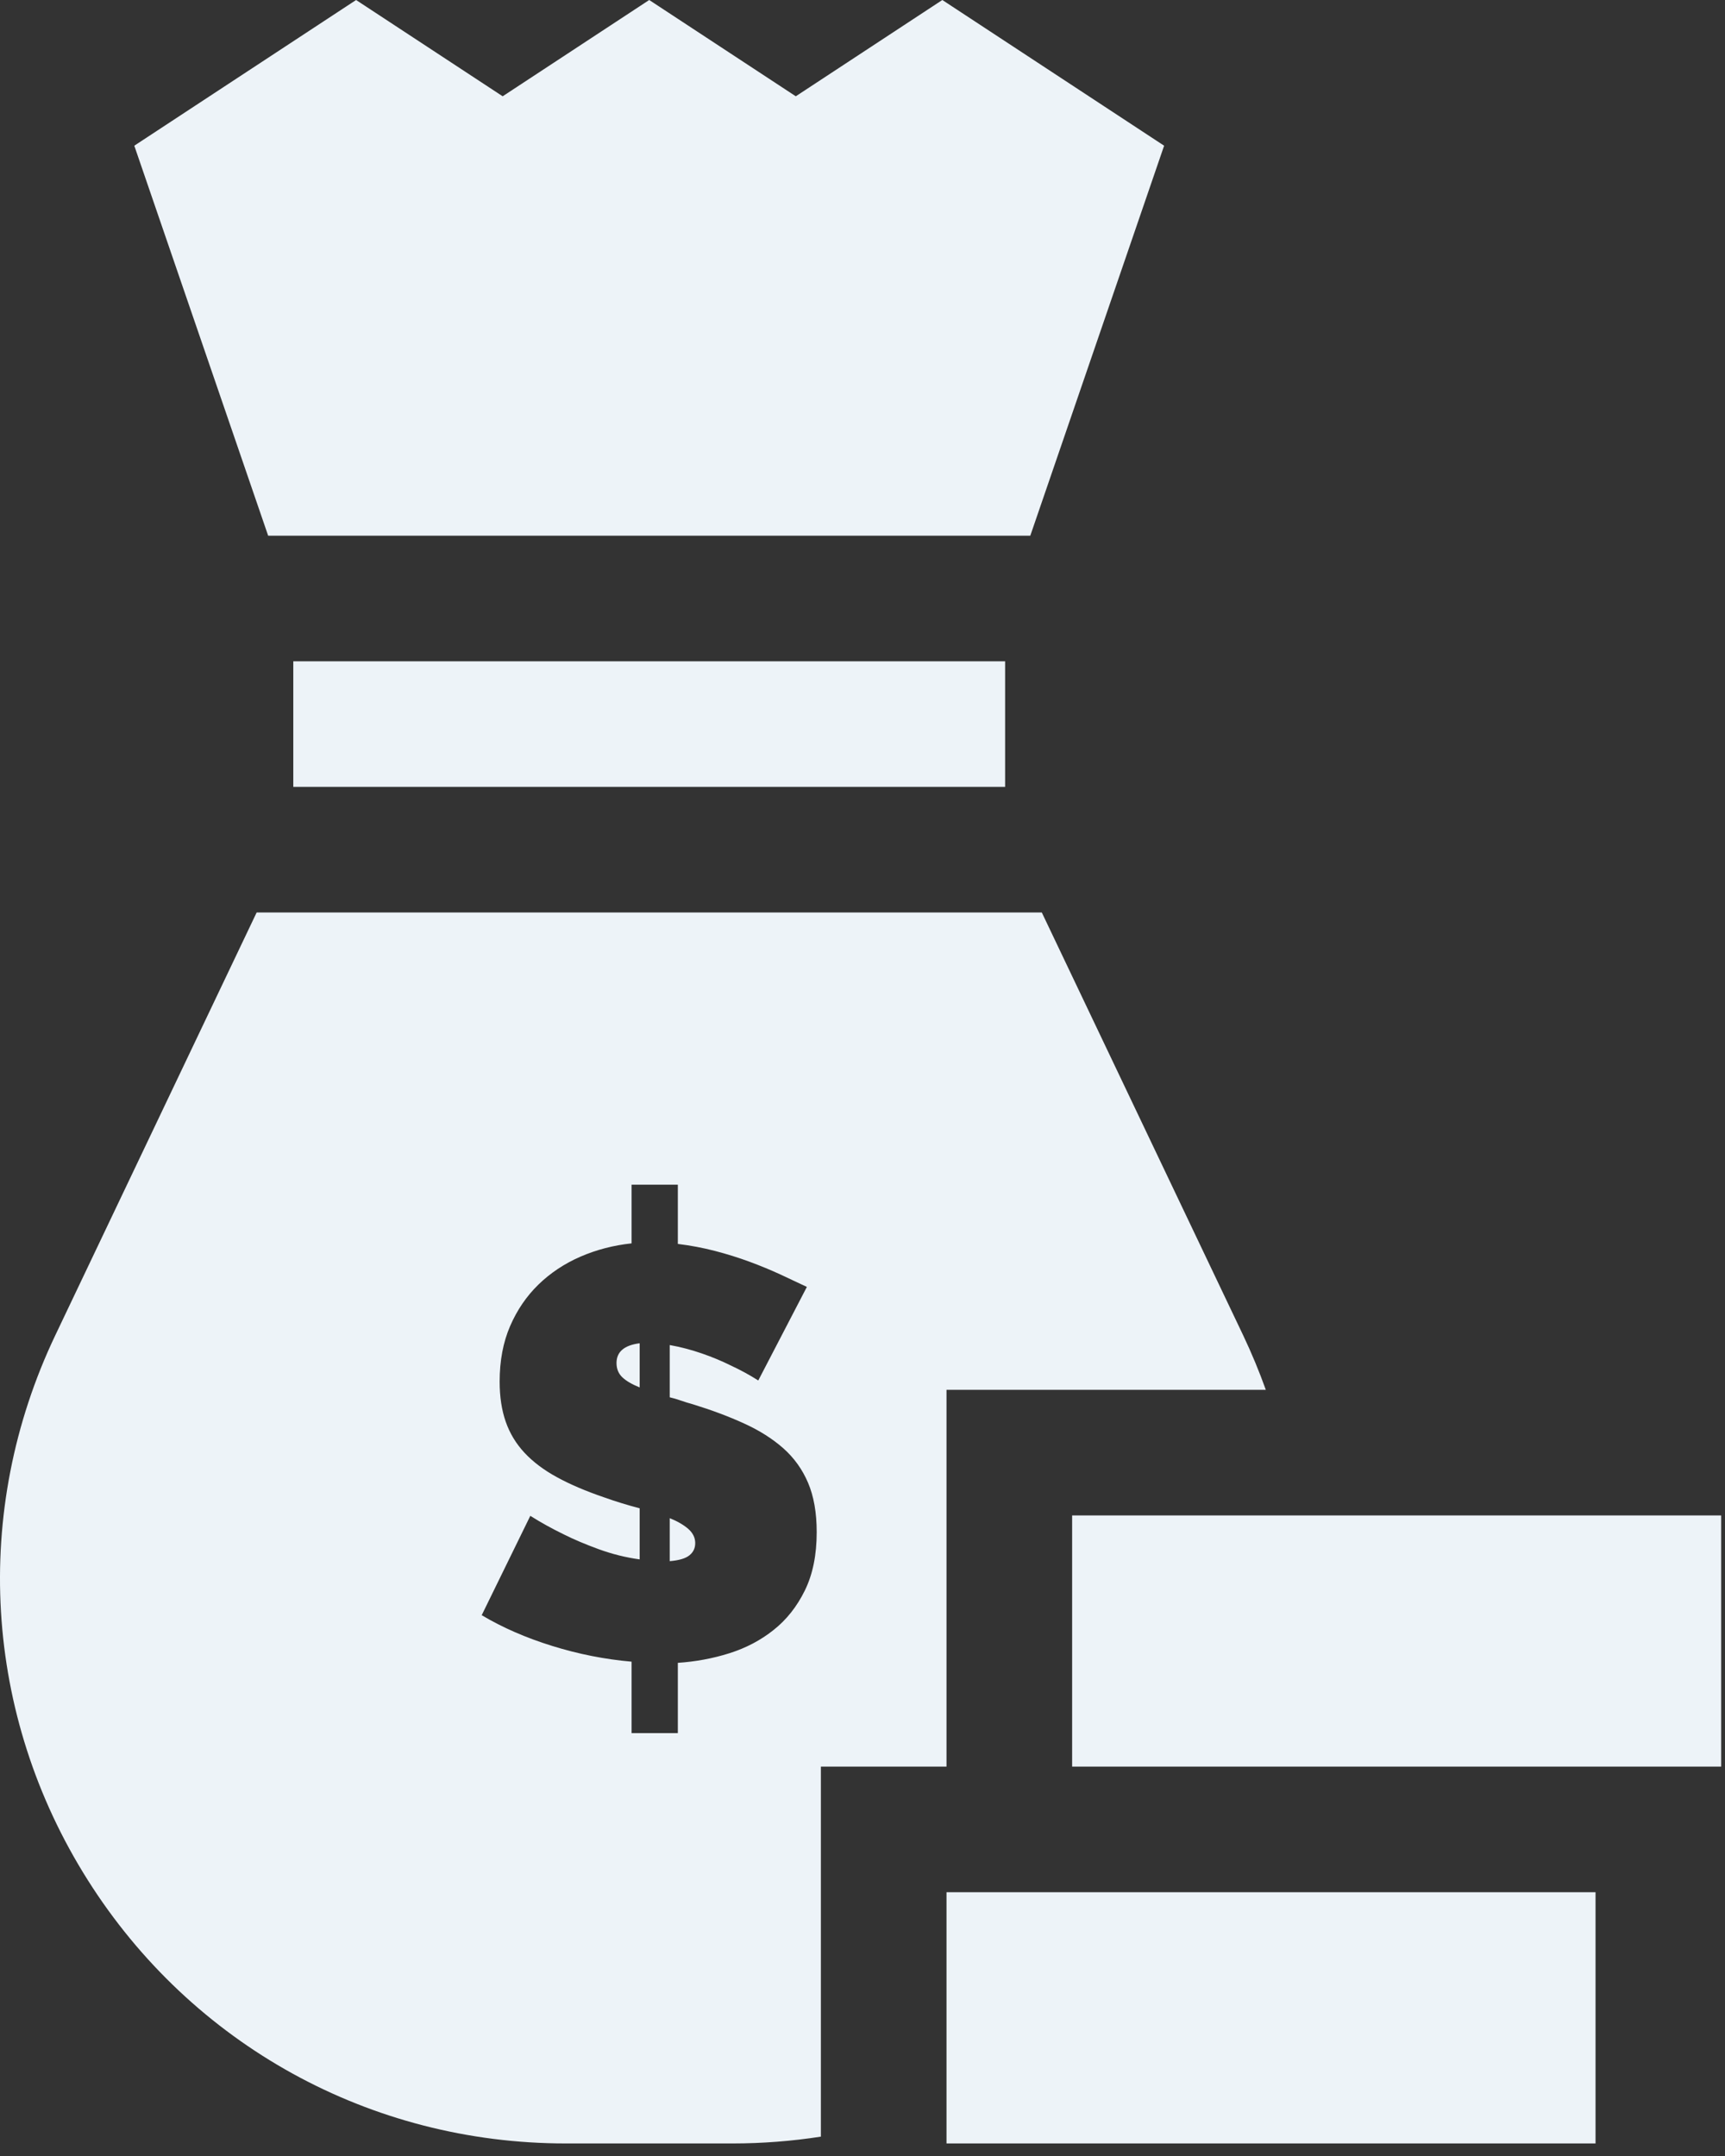 <svg width="40" height="50" viewBox="0 0 40 50" fill="none" xmlns="http://www.w3.org/2000/svg">
<rect x="0" y="0" width="40" height="50" fill="#333333" stroke="none"/>
<path fill-rule="evenodd" clip-rule="evenodd" d="M26.994 3.379L23.891 12.423H6.218L3.114 3.379L8.257 0L11.656 2.233L15.054 0L18.453 2.233L21.851 0L26.994 3.379ZM6.801 15.336H23.307V18.249H6.801V15.336ZM21.948 32.231H29.352C29.199 31.804 29.024 31.382 28.826 30.965L24.158 21.162H5.951L1.283 30.965C-0.663 35.05 -0.382 39.773 2.034 43.599C4.449 47.425 8.593 49.709 13.117 49.709H16.991C17.68 49.709 18.363 49.655 19.035 49.551V40.97H21.948V32.231ZM18.663 36.885C18.48 37.258 18.238 37.564 17.938 37.801C17.639 38.04 17.297 38.219 16.912 38.341C16.528 38.462 16.129 38.536 15.718 38.563V40.193H14.645V38.536C14.028 38.482 13.415 38.361 12.807 38.172C12.198 37.983 11.653 37.746 11.17 37.458L12.297 35.154C12.539 35.307 12.798 35.45 13.075 35.585C13.308 35.702 13.578 35.816 13.887 35.929C14.196 36.041 14.511 36.12 14.833 36.164V34.979C14.556 34.907 14.278 34.822 14.001 34.723C13.581 34.579 13.218 34.424 12.915 34.258C12.61 34.092 12.36 33.903 12.163 33.692C11.966 33.481 11.821 33.241 11.727 32.971C11.633 32.702 11.586 32.392 11.586 32.041C11.586 31.556 11.667 31.128 11.828 30.755C11.989 30.382 12.208 30.061 12.485 29.791C12.762 29.522 13.086 29.306 13.458 29.144C13.829 28.983 14.224 28.88 14.645 28.835V27.474H15.718V28.848C16.013 28.884 16.299 28.938 16.577 29.01C16.854 29.082 17.12 29.165 17.375 29.259C17.63 29.353 17.869 29.452 18.093 29.555C18.317 29.659 18.522 29.756 18.71 29.845L17.583 32.015C17.386 31.889 17.172 31.772 16.939 31.664C16.742 31.566 16.521 31.473 16.275 31.388C16.029 31.303 15.781 31.238 15.53 31.193V32.405C15.611 32.424 15.696 32.448 15.785 32.48C15.874 32.511 15.969 32.54 16.067 32.567C16.505 32.702 16.901 32.85 17.254 33.012C17.608 33.173 17.91 33.364 18.16 33.584C18.41 33.805 18.603 34.072 18.737 34.386C18.871 34.701 18.938 35.082 18.938 35.532C18.938 36.062 18.846 36.513 18.663 36.885ZM14.296 31.61C14.296 31.745 14.341 31.855 14.43 31.94C14.52 32.026 14.654 32.104 14.833 32.176V31.152C14.475 31.197 14.296 31.35 14.296 31.61ZM15.53 35.208V36.205C15.745 36.187 15.897 36.142 15.986 36.07C16.076 35.998 16.121 35.904 16.121 35.787C16.121 35.661 16.067 35.551 15.96 35.457C15.852 35.363 15.709 35.28 15.53 35.208ZM24.861 35.144H39.911V40.97H24.861V35.144ZM36.998 43.883H21.948V49.709H36.998V43.883Z" fill="#EDF3F8"/>
</svg>
